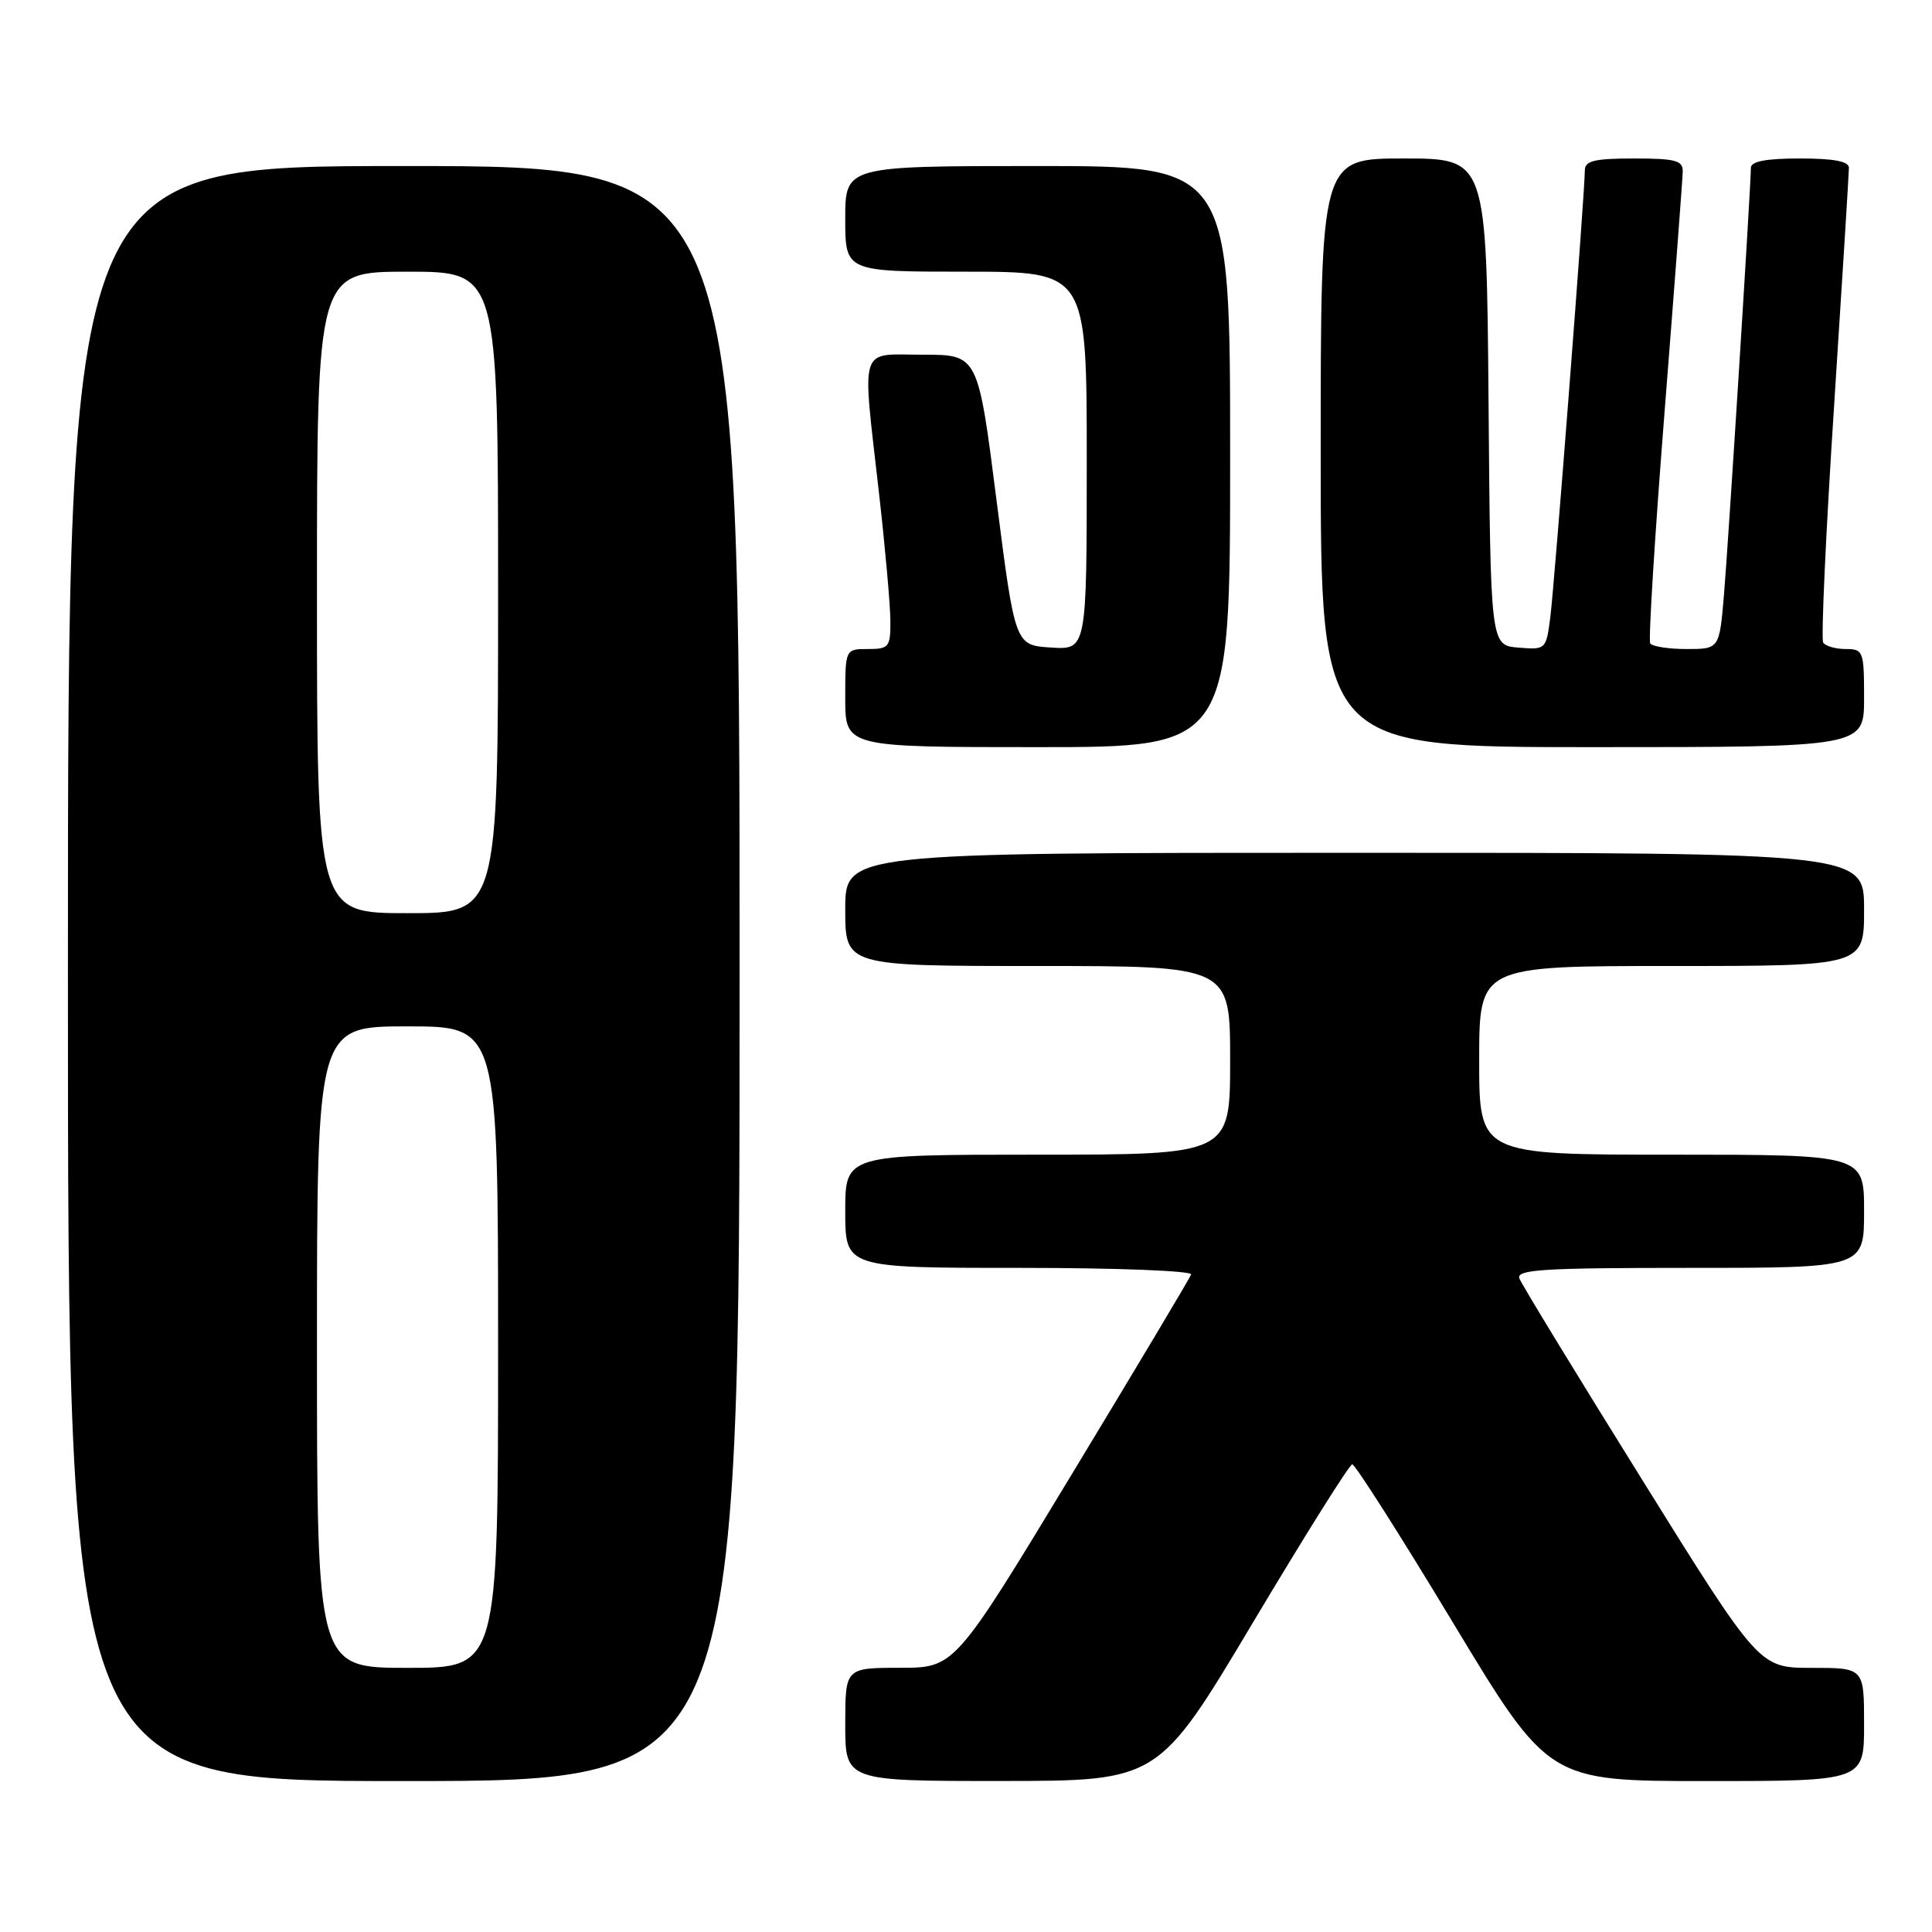 <?xml version="1.0" encoding="UTF-8" standalone="no"?>
<!DOCTYPE svg PUBLIC "-//W3C//DTD SVG 1.1//EN" "http://www.w3.org/Graphics/SVG/1.1/DTD/svg11.dtd" >
<svg xmlns="http://www.w3.org/2000/svg" xmlns:xlink="http://www.w3.org/1999/xlink" version="1.1" viewBox="0 0 256 256">
 <g >
 <path fill="currentColor"
d=" M 98.00 129.00 C 98.00 22.00 98.00 22.00 53.50 22.00 C 9.00 22.00 9.00 22.00 9.00 129.00 C 9.00 236.00 9.00 236.00 53.50 236.00 C 98.00 236.00 98.00 236.00 98.00 129.00 Z  M 166.00 215.03 C 172.88 203.50 178.80 194.05 179.18 194.03 C 179.55 194.02 185.56 203.45 192.52 215.00 C 205.19 236.00 205.19 236.00 226.10 236.00 C 247.00 236.00 247.00 236.00 247.00 228.50 C 247.00 221.00 247.00 221.00 240.05 221.00 C 233.10 221.00 233.10 221.00 217.49 195.91 C 208.90 182.11 201.63 170.19 201.33 169.41 C 200.87 168.22 204.40 168.00 223.89 168.00 C 247.00 168.00 247.00 168.00 247.00 160.50 C 247.00 153.00 247.00 153.00 221.50 153.00 C 196.00 153.00 196.00 153.00 196.00 140.50 C 196.00 128.00 196.00 128.00 221.50 128.00 C 247.00 128.00 247.00 128.00 247.00 120.50 C 247.00 113.00 247.00 113.00 179.50 113.00 C 112.00 113.00 112.00 113.00 112.00 120.50 C 112.00 128.00 112.00 128.00 137.50 128.00 C 163.00 128.00 163.00 128.00 163.00 140.50 C 163.00 153.00 163.00 153.00 137.50 153.00 C 112.00 153.00 112.00 153.00 112.00 160.50 C 112.00 168.00 112.00 168.00 135.08 168.00 C 148.00 168.00 158.02 168.39 157.83 168.88 C 157.65 169.37 150.53 181.29 142.00 195.38 C 126.50 220.99 126.50 220.99 119.25 220.99 C 112.00 221.00 112.00 221.00 112.00 228.50 C 112.00 236.00 112.00 236.00 132.75 235.99 C 153.50 235.98 153.50 235.98 166.00 215.03 Z  M 163.00 60.50 C 163.00 22.00 163.00 22.00 137.50 22.00 C 112.00 22.00 112.00 22.00 112.00 29.00 C 112.00 36.00 112.00 36.00 128.00 36.00 C 144.00 36.00 144.00 36.00 144.00 61.05 C 144.00 86.11 144.00 86.11 139.25 85.80 C 134.50 85.50 134.50 85.50 132.04 66.25 C 129.59 47.00 129.59 47.00 122.29 47.00 C 113.68 47.00 114.21 45.32 116.49 65.50 C 117.30 72.65 117.97 80.19 117.98 82.25 C 118.00 85.75 117.80 86.00 115.00 86.00 C 112.00 86.00 112.00 86.00 112.00 92.50 C 112.00 99.00 112.00 99.00 137.50 99.00 C 163.00 99.00 163.00 99.00 163.00 60.50 Z  M 247.00 92.50 C 247.00 86.28 246.90 86.00 244.56 86.00 C 243.22 86.00 241.88 85.61 241.58 85.14 C 241.29 84.66 241.93 70.60 243.02 53.89 C 244.10 37.17 244.99 22.94 244.99 22.25 C 245.00 21.38 243.04 21.00 238.50 21.00 C 233.97 21.00 232.00 21.38 232.00 22.25 C 231.99 24.77 229.03 71.73 228.44 78.75 C 227.83 86.00 227.83 86.00 223.47 86.00 C 221.08 86.00 218.91 85.66 218.66 85.25 C 218.41 84.84 219.27 71.00 220.57 54.50 C 221.87 38.00 222.95 23.71 222.97 22.75 C 223.00 21.26 222.04 21.00 216.50 21.00 C 211.27 21.00 210.00 21.31 210.00 22.57 C 210.00 25.48 205.98 77.47 205.42 81.81 C 204.87 86.07 204.83 86.11 201.18 85.81 C 197.50 85.50 197.50 85.50 197.24 53.25 C 196.97 21.00 196.97 21.00 185.99 21.00 C 175.00 21.00 175.00 21.00 175.00 60.00 C 175.00 99.00 175.00 99.00 211.00 99.00 C 247.00 99.00 247.00 99.00 247.00 92.50 Z  M 42.00 178.50 C 42.00 136.00 42.00 136.00 54.00 136.00 C 66.00 136.00 66.00 136.00 66.00 178.50 C 66.00 221.00 66.00 221.00 54.00 221.00 C 42.00 221.00 42.00 221.00 42.00 178.50 Z  M 42.00 78.50 C 42.00 36.00 42.00 36.00 54.00 36.00 C 66.00 36.00 66.00 36.00 66.00 78.50 C 66.00 121.00 66.00 121.00 54.00 121.00 C 42.00 121.00 42.00 121.00 42.00 78.50 Z "/>
</g>
</svg>